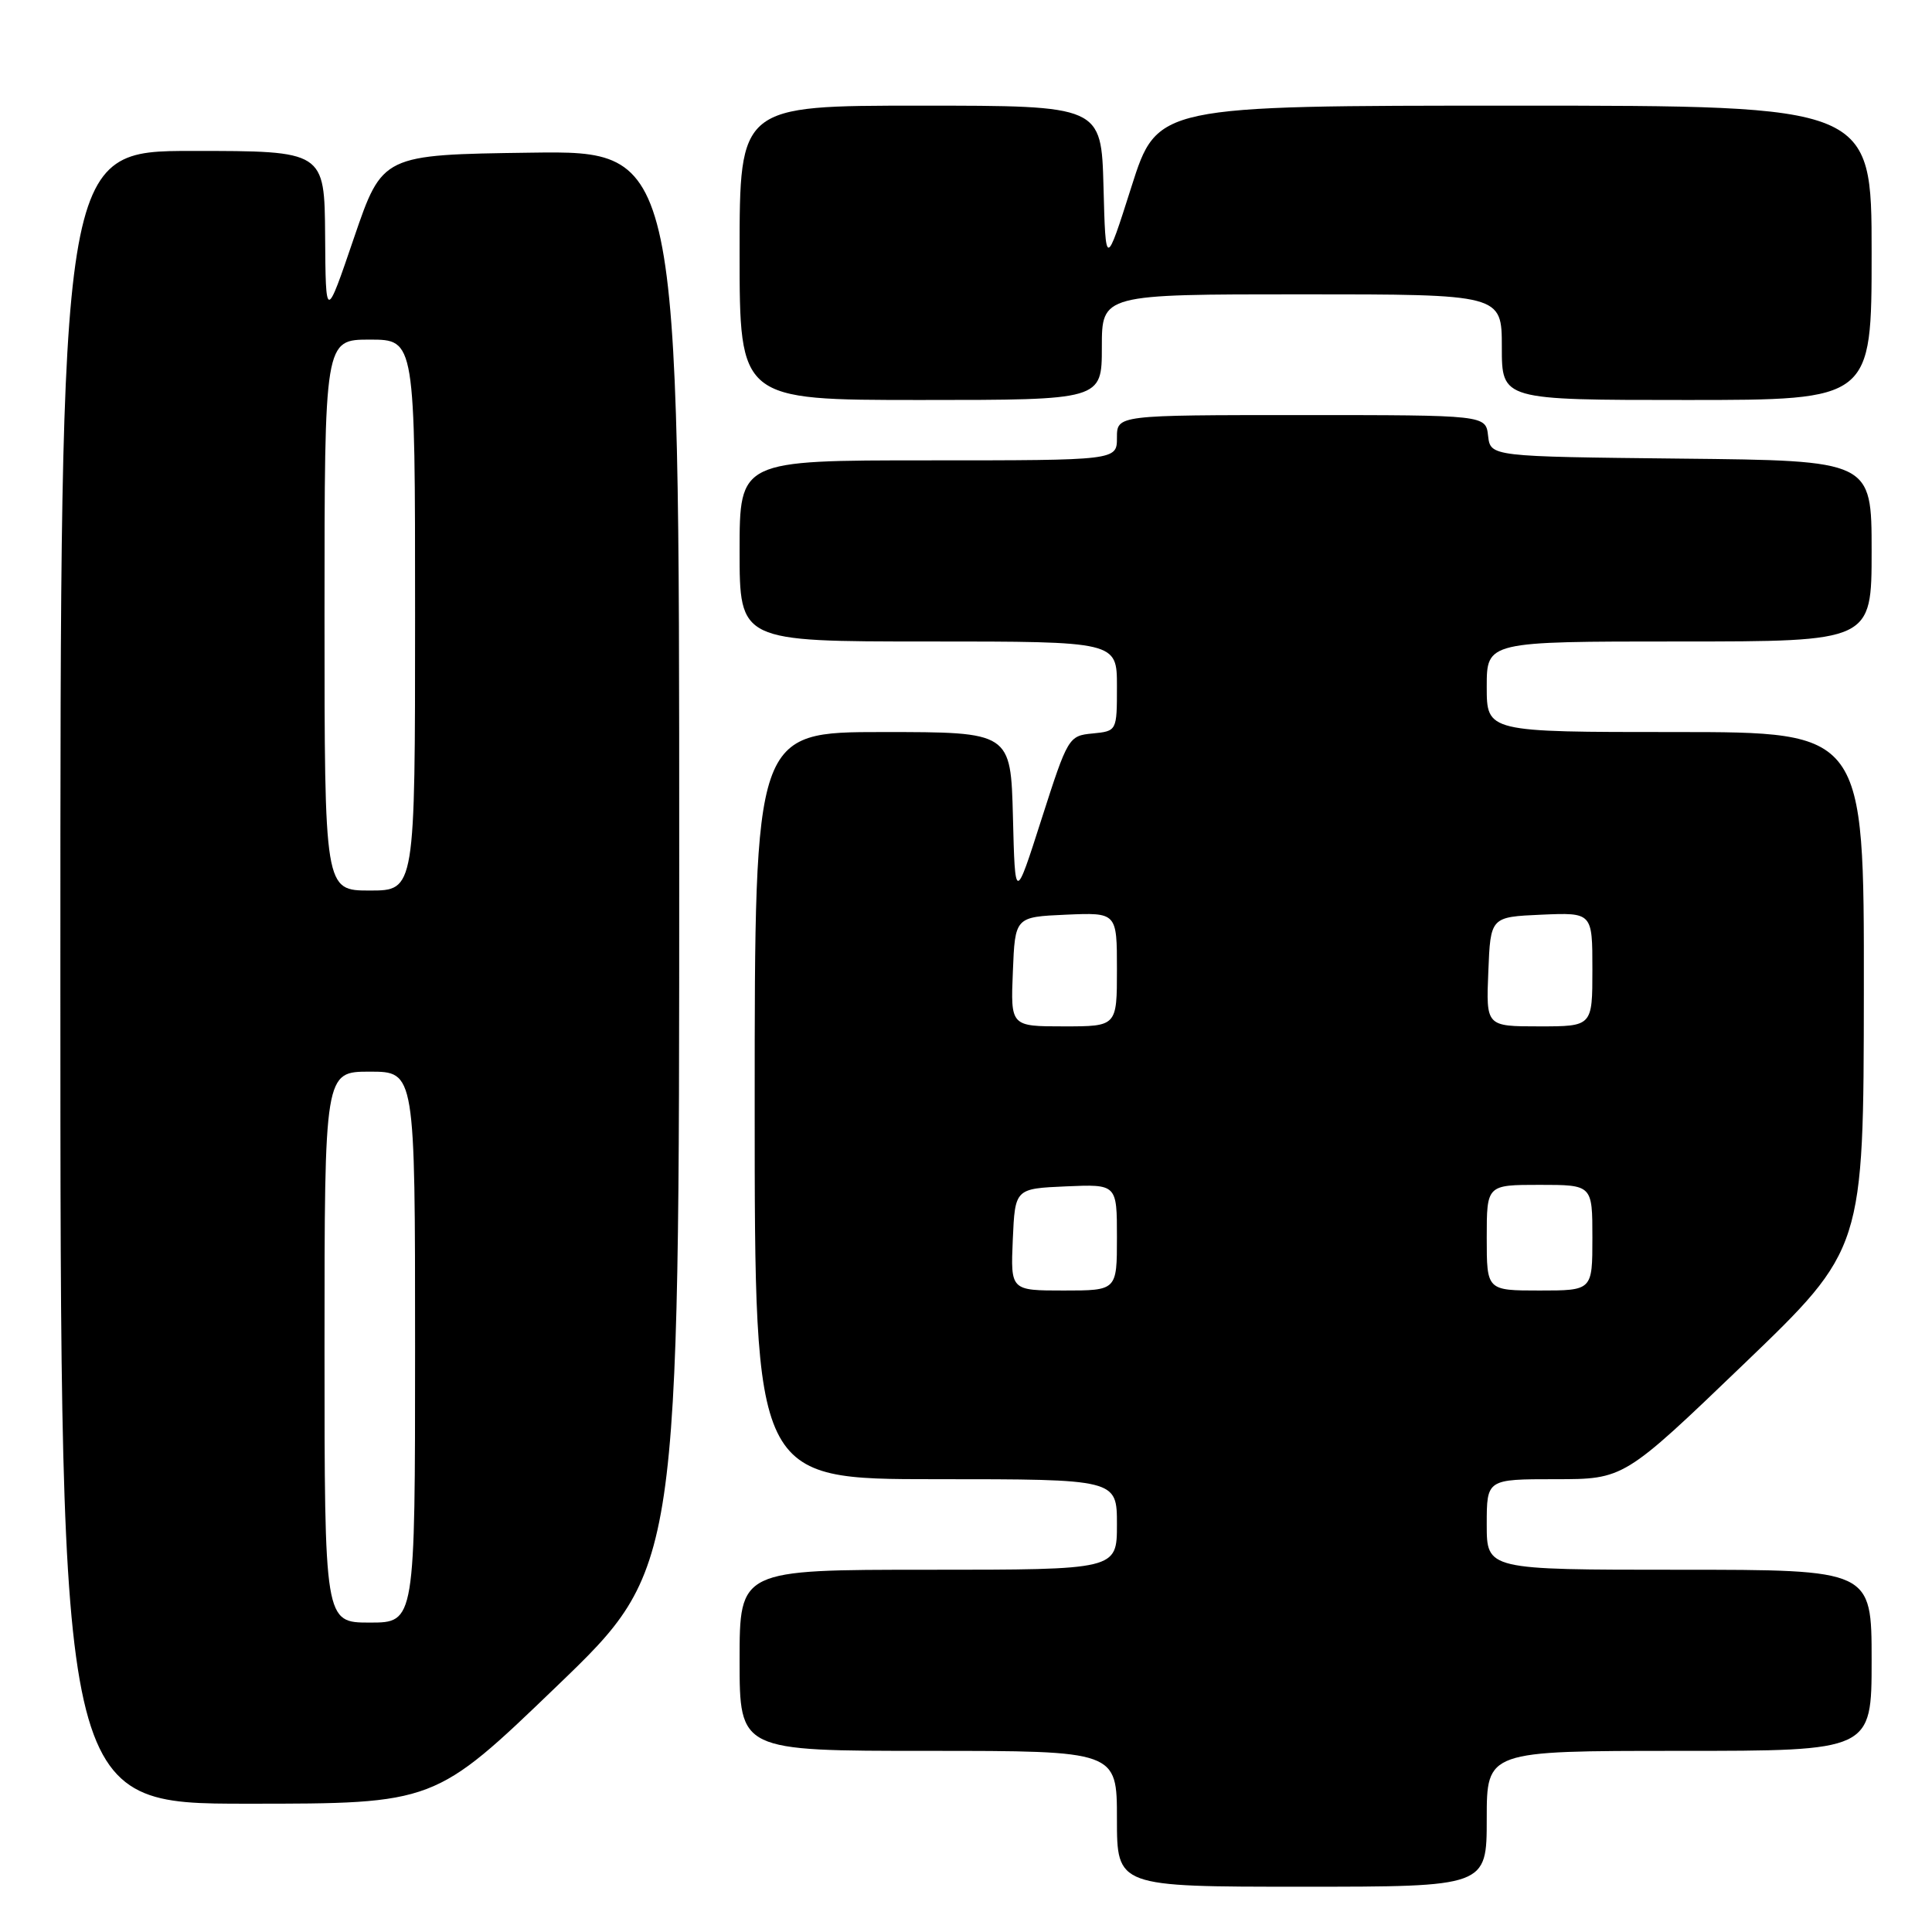 <?xml version="1.0" encoding="UTF-8" standalone="no"?>
<!DOCTYPE svg PUBLIC "-//W3C//DTD SVG 1.1//EN" "http://www.w3.org/Graphics/SVG/1.1/DTD/svg11.dtd" >
<svg xmlns="http://www.w3.org/2000/svg" xmlns:xlink="http://www.w3.org/1999/xlink" version="1.1" viewBox="0 0 256 256">
 <g >
 <path fill="currentColor"
d=" M 197.00 241.00 C 197.00 232.00 197.00 232.00 222.50 232.00 C 248.00 232.00 248.00 232.00 248.00 220.00 C 248.00 208.00 248.00 208.00 222.50 208.00 C 197.00 208.00 197.00 208.00 197.00 202.00 C 197.00 196.00 197.00 196.00 206.09 196.00 C 215.18 196.00 215.18 196.00 231.06 180.75 C 246.94 165.50 246.94 165.50 246.97 131.25 C 247.00 97.00 247.00 97.00 222.00 97.00 C 197.00 97.00 197.00 97.00 197.00 91.00 C 197.00 85.00 197.00 85.00 222.50 85.00 C 248.00 85.00 248.00 85.00 248.00 73.02 C 248.00 61.03 248.00 61.03 222.75 60.77 C 197.50 60.50 197.50 60.50 197.18 57.75 C 196.87 55.00 196.87 55.00 172.43 55.00 C 148.00 55.00 148.00 55.00 148.00 58.00 C 148.00 61.00 148.00 61.00 123.00 61.00 C 98.00 61.00 98.00 61.00 98.00 73.00 C 98.00 85.00 98.00 85.00 123.00 85.00 C 148.00 85.00 148.00 85.00 148.00 90.94 C 148.00 96.87 148.00 96.87 144.77 97.19 C 141.60 97.49 141.49 97.69 138.02 108.50 C 134.50 119.50 134.50 119.50 134.22 108.25 C 133.93 97.00 133.93 97.00 116.97 97.00 C 100.00 97.00 100.00 97.00 100.00 146.50 C 100.00 196.00 100.00 196.00 124.00 196.00 C 148.00 196.00 148.00 196.00 148.00 202.00 C 148.00 208.00 148.00 208.00 123.00 208.00 C 98.00 208.00 98.00 208.00 98.00 220.00 C 98.00 232.00 98.00 232.00 123.00 232.00 C 148.00 232.00 148.00 232.00 148.00 241.00 C 148.00 250.00 148.00 250.00 172.50 250.00 C 197.00 250.00 197.00 250.00 197.00 241.00 Z  M 73.80 223.41 C 90.00 207.83 90.00 207.83 90.00 113.89 C 90.00 19.96 90.00 19.96 70.33 20.23 C 50.67 20.50 50.67 20.50 46.91 31.50 C 43.16 42.50 43.16 42.50 43.08 31.25 C 43.00 20.00 43.00 20.00 25.50 20.00 C 8.00 20.00 8.00 20.00 8.00 129.50 C 8.00 239.00 8.00 239.00 32.80 239.00 C 57.60 239.00 57.60 239.00 73.80 223.41 Z  M 146.00 46.00 C 146.00 39.00 146.00 39.00 172.50 39.00 C 199.00 39.00 199.00 39.00 199.00 46.00 C 199.00 53.00 199.00 53.00 223.50 53.00 C 248.00 53.00 248.00 53.00 248.00 33.50 C 248.00 14.00 248.00 14.00 200.67 14.00 C 153.34 14.00 153.34 14.00 149.92 24.75 C 146.50 35.50 146.50 35.50 146.22 24.75 C 145.93 14.00 145.93 14.00 121.97 14.00 C 98.00 14.00 98.00 14.00 98.00 33.50 C 98.00 53.00 98.00 53.00 122.00 53.00 C 146.00 53.00 146.00 53.00 146.00 46.00 Z  M 134.20 164.25 C 134.50 157.50 134.50 157.50 141.25 157.20 C 148.00 156.91 148.00 156.91 148.00 163.95 C 148.00 171.00 148.00 171.00 140.95 171.00 C 133.91 171.00 133.91 171.00 134.20 164.25 Z  M 197.00 164.00 C 197.00 157.00 197.00 157.00 204.00 157.00 C 211.00 157.00 211.00 157.00 211.00 164.00 C 211.00 171.00 211.00 171.00 204.00 171.00 C 197.00 171.00 197.00 171.00 197.00 164.00 Z  M 134.21 128.75 C 134.50 121.50 134.50 121.50 141.25 121.20 C 148.00 120.91 148.00 120.91 148.00 128.45 C 148.00 136.00 148.00 136.00 140.96 136.00 C 133.91 136.00 133.91 136.00 134.21 128.75 Z  M 197.21 128.75 C 197.50 121.50 197.50 121.50 204.25 121.20 C 211.00 120.91 211.00 120.91 211.00 128.45 C 211.00 136.00 211.00 136.00 203.96 136.00 C 196.91 136.00 196.91 136.00 197.21 128.75 Z  M 43.00 178.50 C 43.00 142.00 43.00 142.00 49.00 142.00 C 55.00 142.00 55.00 142.00 55.00 178.50 C 55.00 215.00 55.00 215.00 49.00 215.00 C 43.00 215.00 43.00 215.00 43.00 178.50 Z  M 43.00 81.50 C 43.00 45.00 43.00 45.00 49.00 45.00 C 55.00 45.00 55.00 45.00 55.00 81.50 C 55.00 118.00 55.00 118.00 49.00 118.00 C 43.00 118.00 43.00 118.00 43.00 81.50 Z "/>
</g>
</svg>